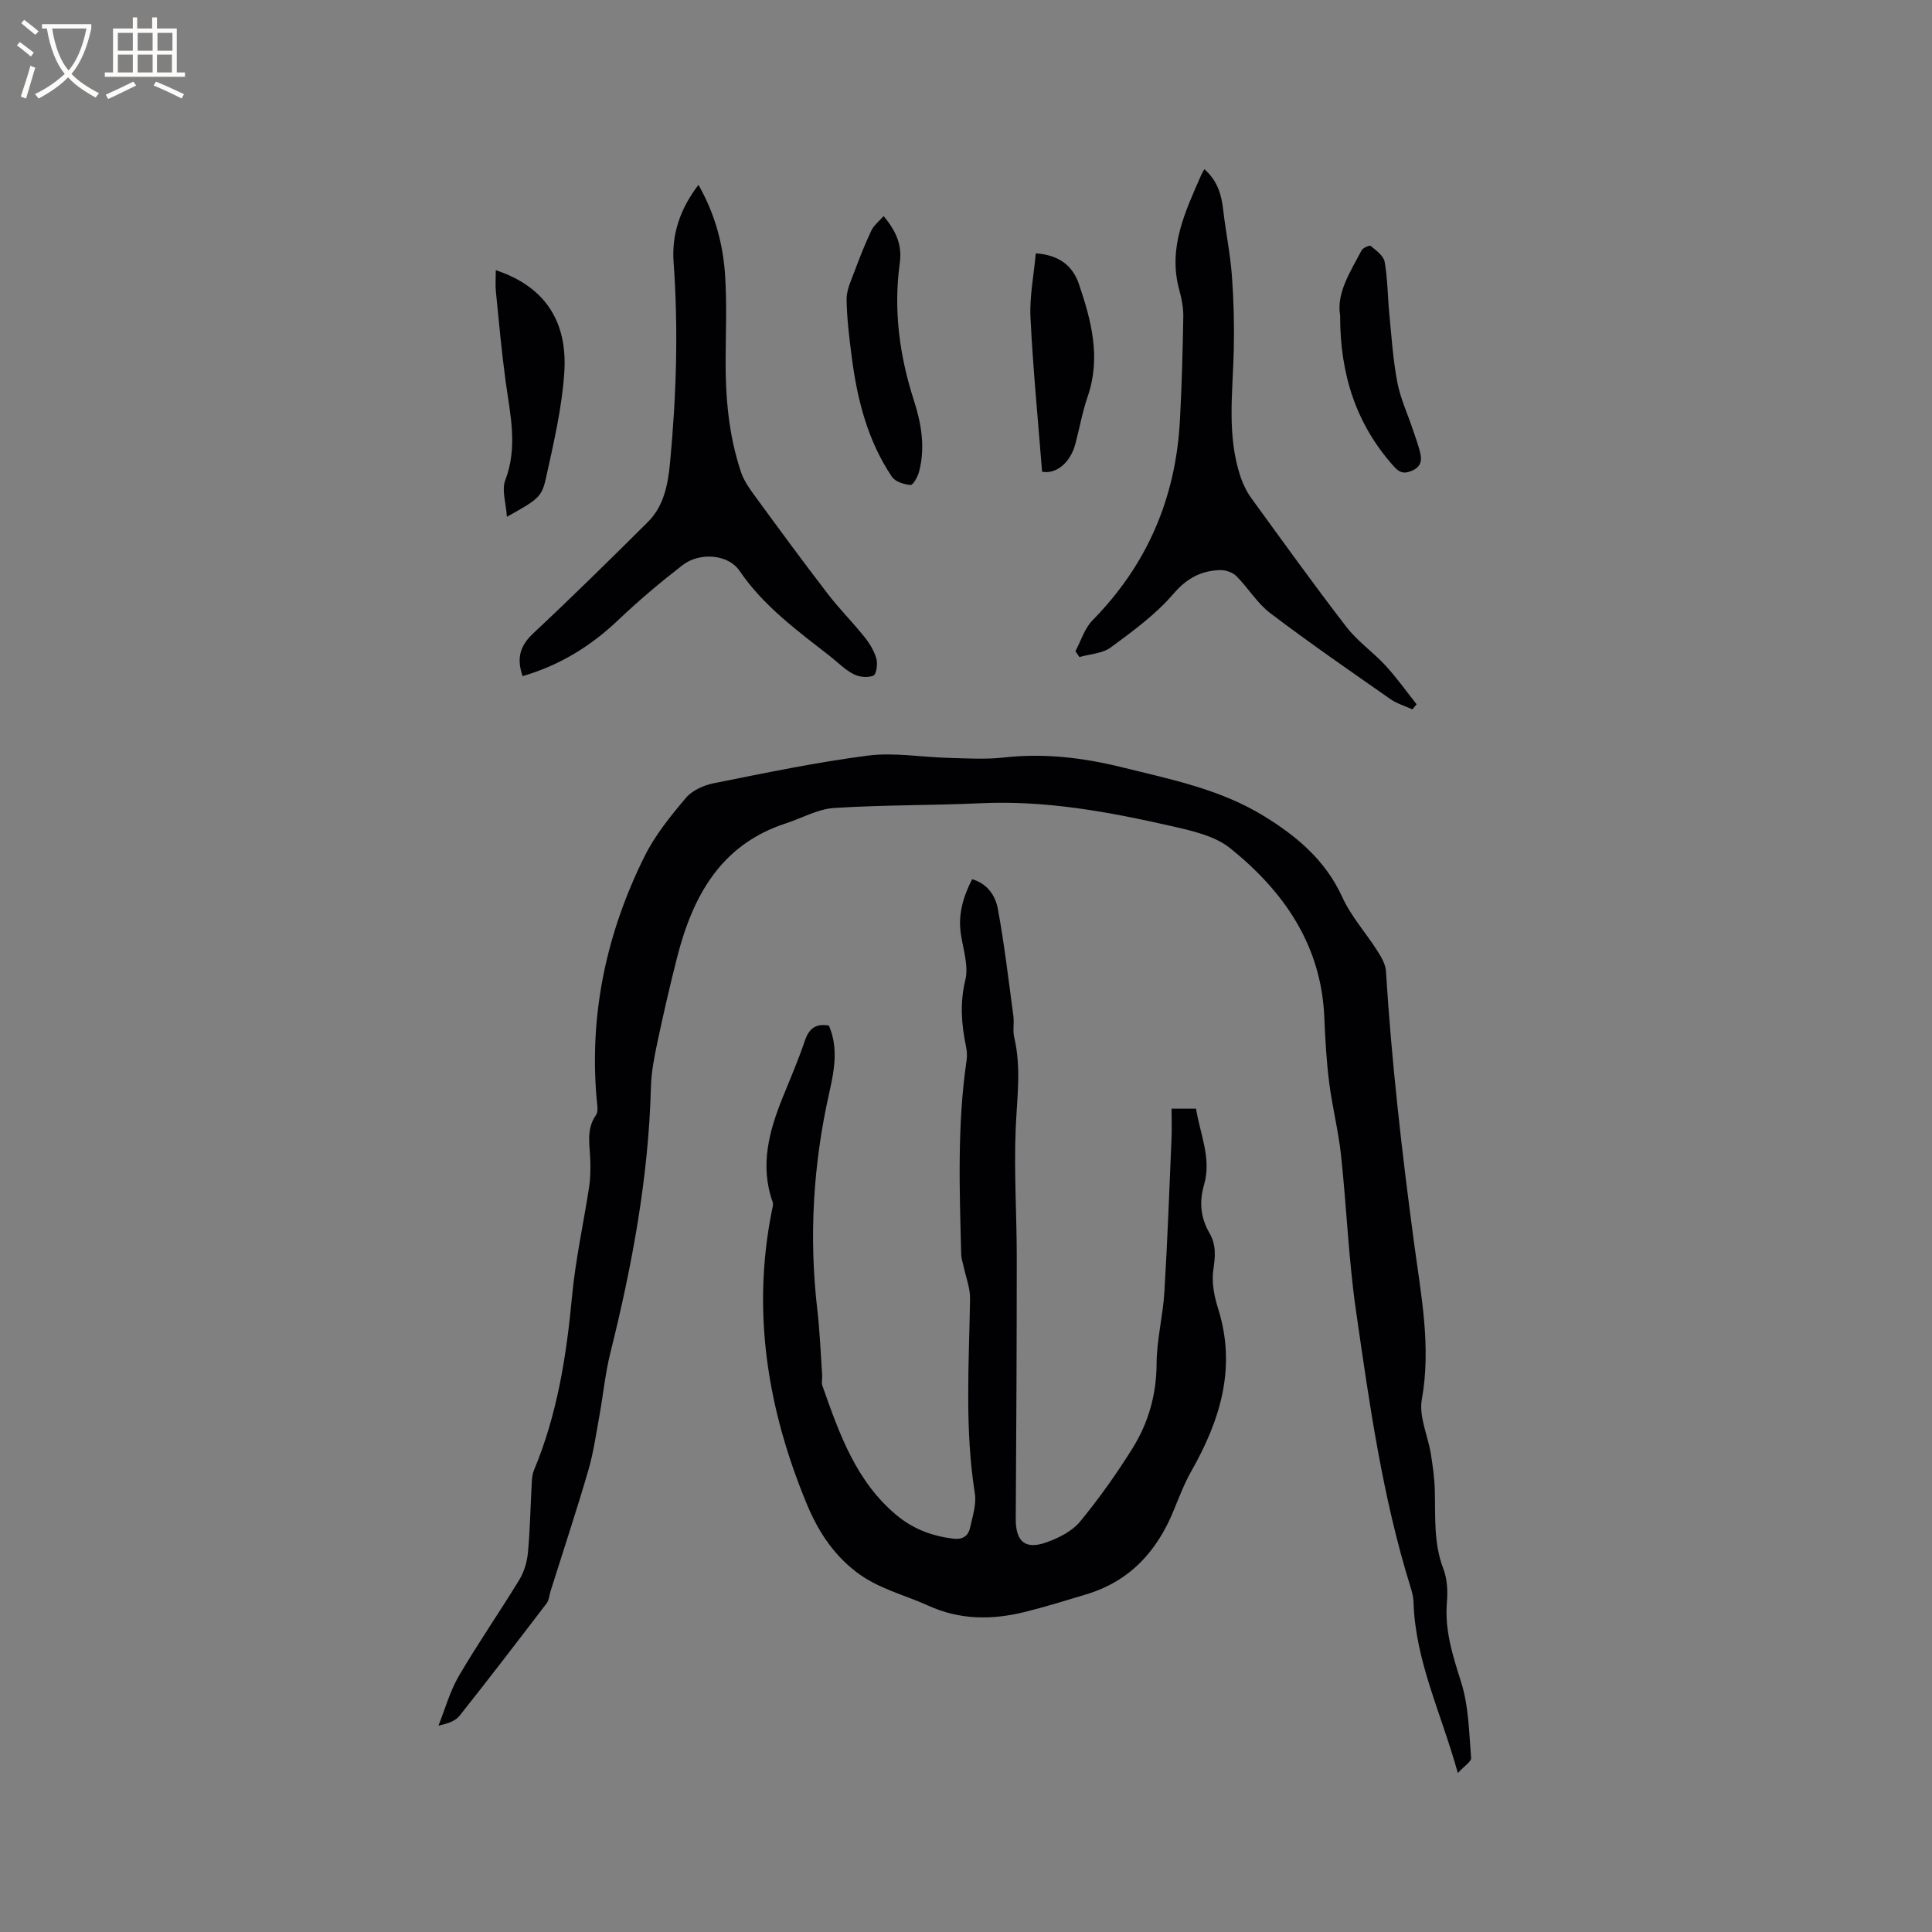 <svg enable-background="new 0 0 400 400" viewBox="0 0 400 400" xmlns="http://www.w3.org/2000/svg"><rect x="0" y="0" width="400" height="400" fill="#808080" stroke="none"/><g fill="#010103"><path d="m301.83 367.09c-3.44-12.41-8.8-23.19-9.17-35.31-.03-1.04-.28-2.11-.6-3.11-5.83-18.69-8.54-38.02-11.32-57.3-1.54-10.67-1.94-21.51-3.1-32.24-.54-5.03-1.82-9.99-2.45-15.01-.57-4.5-.82-9.05-1.01-13.59-.65-14.9-8.39-25.99-19.45-34.89-3.26-2.63-8.07-3.67-12.34-4.64-12.92-2.94-25.93-5.32-39.32-4.7-10.14.47-20.31.33-30.44.99-3.34.22-6.57 2.09-9.87 3.16-13.59 4.4-19.37 15.15-22.61 27.91-1.46 5.74-2.79 11.52-4.02 17.32-.65 3.08-1.28 6.22-1.36 9.35-.49 18.75-3.9 37.02-8.42 55.14-1.04 4.18-1.45 8.52-2.22 12.77-.7 3.82-1.23 7.71-2.31 11.43-2.46 8.43-5.22 16.77-7.86 25.15-.25.81-.29 1.77-.77 2.41-5.96 7.81-11.94 15.61-18.05 23.31-.86 1.09-2.43 1.62-4.36 2.03 1.38-3.45 2.38-7.13 4.23-10.3 3.96-6.76 8.44-13.22 12.52-19.91.99-1.63 1.59-3.68 1.77-5.59.45-4.85.53-9.74.8-14.61.05-.83.13-1.72.45-2.47 4.83-11.53 6.73-23.66 7.89-36.03.71-7.58 2.37-15.06 3.53-22.6.26-1.66.28-3.37.26-5.06-.02-3.32-1.03-6.69 1.16-9.84.55-.79.23-2.27.13-3.42-1.53-17.68 2.1-34.39 9.93-50.15 2.18-4.39 5.39-8.35 8.58-12.12 1.31-1.55 3.71-2.61 5.79-3.02 10.58-2.11 21.17-4.33 31.85-5.71 5.45-.7 11.12.33 16.69.47 3.8.1 7.65.35 11.41-.07 8.35-.95 16.47.02 24.54 2.02 10.07 2.49 20.29 4.53 29.31 10.06 6.86 4.2 12.8 9.18 16.29 16.83 1.81 3.97 4.87 7.36 7.24 11.09.81 1.27 1.7 2.75 1.79 4.18 1.18 18.94 3.33 37.76 5.86 56.57 1.42 10.57 3.54 21.25 1.57 32.18-.63 3.5 1.25 7.43 1.86 11.18.4 2.5.76 5.02.83 7.54.15 5.49-.28 10.97 1.77 16.31.81 2.1.93 4.63.74 6.91-.5 5.87 1.24 11.15 2.97 16.66 1.55 4.94 1.61 10.37 2.04 15.61.05.75-1.43 1.66-2.75 3.11z"/><path d="m242.56 229.54h5.07c.81 5.23 3.25 10.28 1.66 15.74-1.04 3.58-.72 6.84 1.12 10.02 1.41 2.42 1.21 4.83.8 7.57-.39 2.58.17 5.48.98 8.04 3.86 12.22.45 23.12-5.54 33.68-1.45 2.56-2.52 5.36-3.64 8.1-3.46 8.5-9.11 14.7-18.11 17.4-4.25 1.28-8.5 2.61-12.81 3.67-6.73 1.65-13.36 1.65-19.88-1.32-5.06-2.3-10.51-3.52-15.11-7.12-4.84-3.78-7.86-8.62-10.08-13.98-8.08-19.49-11.4-39.62-7.23-60.6.12-.61.37-1.32.19-1.85-2.71-7.59-.75-14.71 2.1-21.76 1.54-3.83 3.2-7.63 4.51-11.53.84-2.51 2.14-3.78 5.03-3.26 1.94 4.53 1.16 9.07.09 13.81-3.35 14.85-4.26 29.88-2.49 45.05.52 4.48.69 9.01 1 13.51.05.73-.19 1.55.05 2.2 3.5 9.92 6.96 19.86 15.47 26.89 3.37 2.78 7.26 4.22 11.57 4.76 1.98.25 3.14-.52 3.53-2.25.52-2.35 1.35-4.86.99-7.13-2.13-13.41-1.2-26.86-.99-40.31.03-2.2-.86-4.42-1.33-6.64-.17-.82-.48-1.63-.5-2.45-.35-13.46-.85-26.92 1.12-40.31.13-.92.06-1.91-.13-2.82-.95-4.58-1.29-9.01-.14-13.74.7-2.88-.41-6.24-.9-9.36-.65-4.08.38-7.74 2.31-11.52 3.18.92 4.83 3.44 5.32 6.12 1.36 7.35 2.22 14.8 3.22 22.21.19 1.45-.16 3 .17 4.4 1.5 6.31.57 12.59.31 18.93-.37 8.87.22 17.77.22 26.66 0 18.01-.09 36.03-.21 54.04-.03 4.8 1.94 6.55 6.49 4.89 2.48-.9 5.19-2.27 6.81-4.23 3.96-4.81 7.59-9.93 10.89-15.22 3.28-5.27 4.94-11.09 4.97-17.48.02-4.94 1.31-9.86 1.61-14.81.65-10.67 1.03-21.36 1.49-32.04.07-1.89 0-3.78 0-5.96z"/><path d="m108.2 139.99c-1.33-3.84-.45-6.37 2.21-8.87 8.05-7.53 15.9-15.27 23.72-23.04 3.33-3.31 4.16-7.77 4.59-12.23 1.31-13.84 1.75-27.68.74-41.58-.42-5.71 1.33-11.04 5.15-15.99 3.44 6.04 5.11 12.31 5.52 18.83.36 5.69.14 11.43.1 17.14-.05 7.99.63 15.89 3.19 23.5.61 1.82 1.81 3.49 2.97 5.07 4.93 6.75 9.88 13.48 14.97 20.11 2.37 3.09 5.15 5.87 7.59 8.91 1.07 1.33 2.03 2.9 2.49 4.52.31 1.09.01 3.26-.61 3.52-1.15.48-2.94.3-4.1-.3-1.76-.9-3.21-2.4-4.79-3.64-6.83-5.35-13.86-10.44-18.86-17.8-2.3-3.38-8.22-3.88-11.77-1.13-4.57 3.54-9.02 7.28-13.21 11.27-5.7 5.44-12.12 9.43-19.9 11.71z"/><path d="m222.65 134.83c1.16-2.16 1.9-4.72 3.54-6.4 11.3-11.48 17.21-25.27 18.09-41.25.4-7.19.58-14.4.71-21.6.03-1.87-.35-3.8-.85-5.62-2.37-8.67 1.25-16.15 4.55-23.71.17-.39.4-.76.66-1.23 2.84 2.54 3.55 5.41 3.91 8.52.52 4.51 1.45 8.99 1.79 13.51.38 5.15.51 10.33.39 15.49-.21 8.77-1.47 17.59 1.4 26.18.53 1.58 1.3 3.14 2.28 4.48 6.48 8.92 12.91 17.87 19.64 26.6 2.3 2.98 5.54 5.22 8.11 8.01 2.31 2.51 4.3 5.32 6.42 8-.29.35-.58.7-.87 1.06-1.54-.71-3.23-1.2-4.6-2.16-8.34-5.83-16.72-11.61-24.82-17.76-2.72-2.06-4.58-5.24-7.04-7.69-.79-.78-2.27-1.27-3.41-1.23-3.9.15-6.84 1.69-9.61 4.92-3.66 4.27-8.38 7.71-12.96 11.09-1.72 1.27-4.3 1.36-6.49 2-.27-.39-.55-.8-.84-1.21z"/><path d="m182.94 44.74c2.79 3.32 3.84 6.21 3.35 9.73-1.34 9.72-.06 19.18 2.94 28.49 1.54 4.77 2.37 9.72 1.05 14.71-.28 1.05-1.24 2.78-1.77 2.74-1.35-.11-3.16-.68-3.85-1.7-5.02-7.46-7.18-15.97-8.31-24.76-.52-3.99-1.02-8.01-1.07-12.02-.02-1.9.93-3.84 1.62-5.7 1.07-2.87 2.2-5.74 3.51-8.51.51-1.08 1.58-1.89 2.53-2.98z"/><path d="m104.95 107c-.19-2.91-1.11-5.55-.35-7.55 2.65-6.91 1.03-13.63.09-20.46-.84-6.18-1.4-12.39-2.02-18.6-.14-1.43-.02-2.9-.02-4.45 9.92 3.29 14.95 10.34 14.17 21.36-.51 7.32-2.22 14.58-3.81 21.78-.86 3.93-1.77 4.38-8.06 7.92z"/><path d="m215.75 97.66c-.85-10.85-1.88-21.37-2.4-31.92-.21-4.33.69-8.72 1.1-13.29 5 .36 7.7 2.71 8.95 6.42 2.56 7.55 4.57 15.19 1.79 23.23-1.1 3.19-1.68 6.55-2.55 9.81-1.06 4-4.06 6.31-6.89 5.75z"/><path d="m277.46 65.36c-.8-4.72 2.1-9.06 4.45-13.54.27-.52 1.66-1.1 1.89-.9 1.12.95 2.66 2.04 2.88 3.29.62 3.53.61 7.16.96 10.74.46 4.74.77 9.53 1.66 14.2.64 3.36 2.14 6.56 3.23 9.83.56 1.68 1.21 3.35 1.57 5.08.32 1.54-.1 2.72-1.89 3.45-1.77.72-2.65.17-3.75-1.08-7.69-8.66-11.02-18.88-11-31.07z"/></g><path d="m6.4 11.7c-1-.8-1.9-1.6-2.9-2.3l.6-.7c.9.7 1.9 1.4 2.9 2.2zm-2.1 8.3c.7-2.1 1.4-4.2 2-6.4.2.1.6.3 1 .4-.7 2.3-1.3 4.4-1.9 6.4zm3-12.8c-1.1-.9-2.1-1.7-2.9-2.4l.6-.7c1 .8 2 1.5 3 2.4zm1.4-1.3v-.9h10.2v.9c-.9 4.2-2.3 7.3-4.1 9.4 1.3 1.4 3.2 2.7 5.7 4-.2.2-.4.5-.7.9-2.5-1.4-4.4-2.7-5.7-4.2-1.4 1.5-3.5 3-6.1 4.4 0 0 0 0-.1-.1-.3-.4-.5-.7-.7-.8 2.7-1.3 4.7-2.8 6.2-4.2-1.8-2.2-3-5.3-3.7-9.4zm9.2 0h-7.1c.6 3.8 1.7 6.7 3.4 8.7 1.7-2 2.9-4.8 3.7-8.7z" fill="#fcfbfa"/><path d="m31.6 3.6h.9v2.3h4.1v9.1h1.7v.9h-16.6v-.9h1.7v-9.1h4.1v-2.3h.9v2.3h3.1v-2.3zm-4 13.3.6.8c-1.9.9-3.8 1.9-5.8 2.8-.2-.3-.3-.6-.5-.9 2-.9 3.9-1.8 5.7-2.7zm-3.2-10.1v3.7h3.1v-3.7zm0 4.5v3.7h3.1v-3.7zm4.1-4.5v3.7h3.1v-3.7zm0 4.5v3.7h3.1v-3.7zm9.1 9.1c-2.1-1.1-4.1-2-5.8-2.7l.5-.8c2.2.9 4.1 1.8 5.8 2.6zm-1.9-13.6h-3.1v3.7h3.1zm-3.2 4.5v3.7h3.1v-3.7z" fill="#fcfbfa"/></svg>